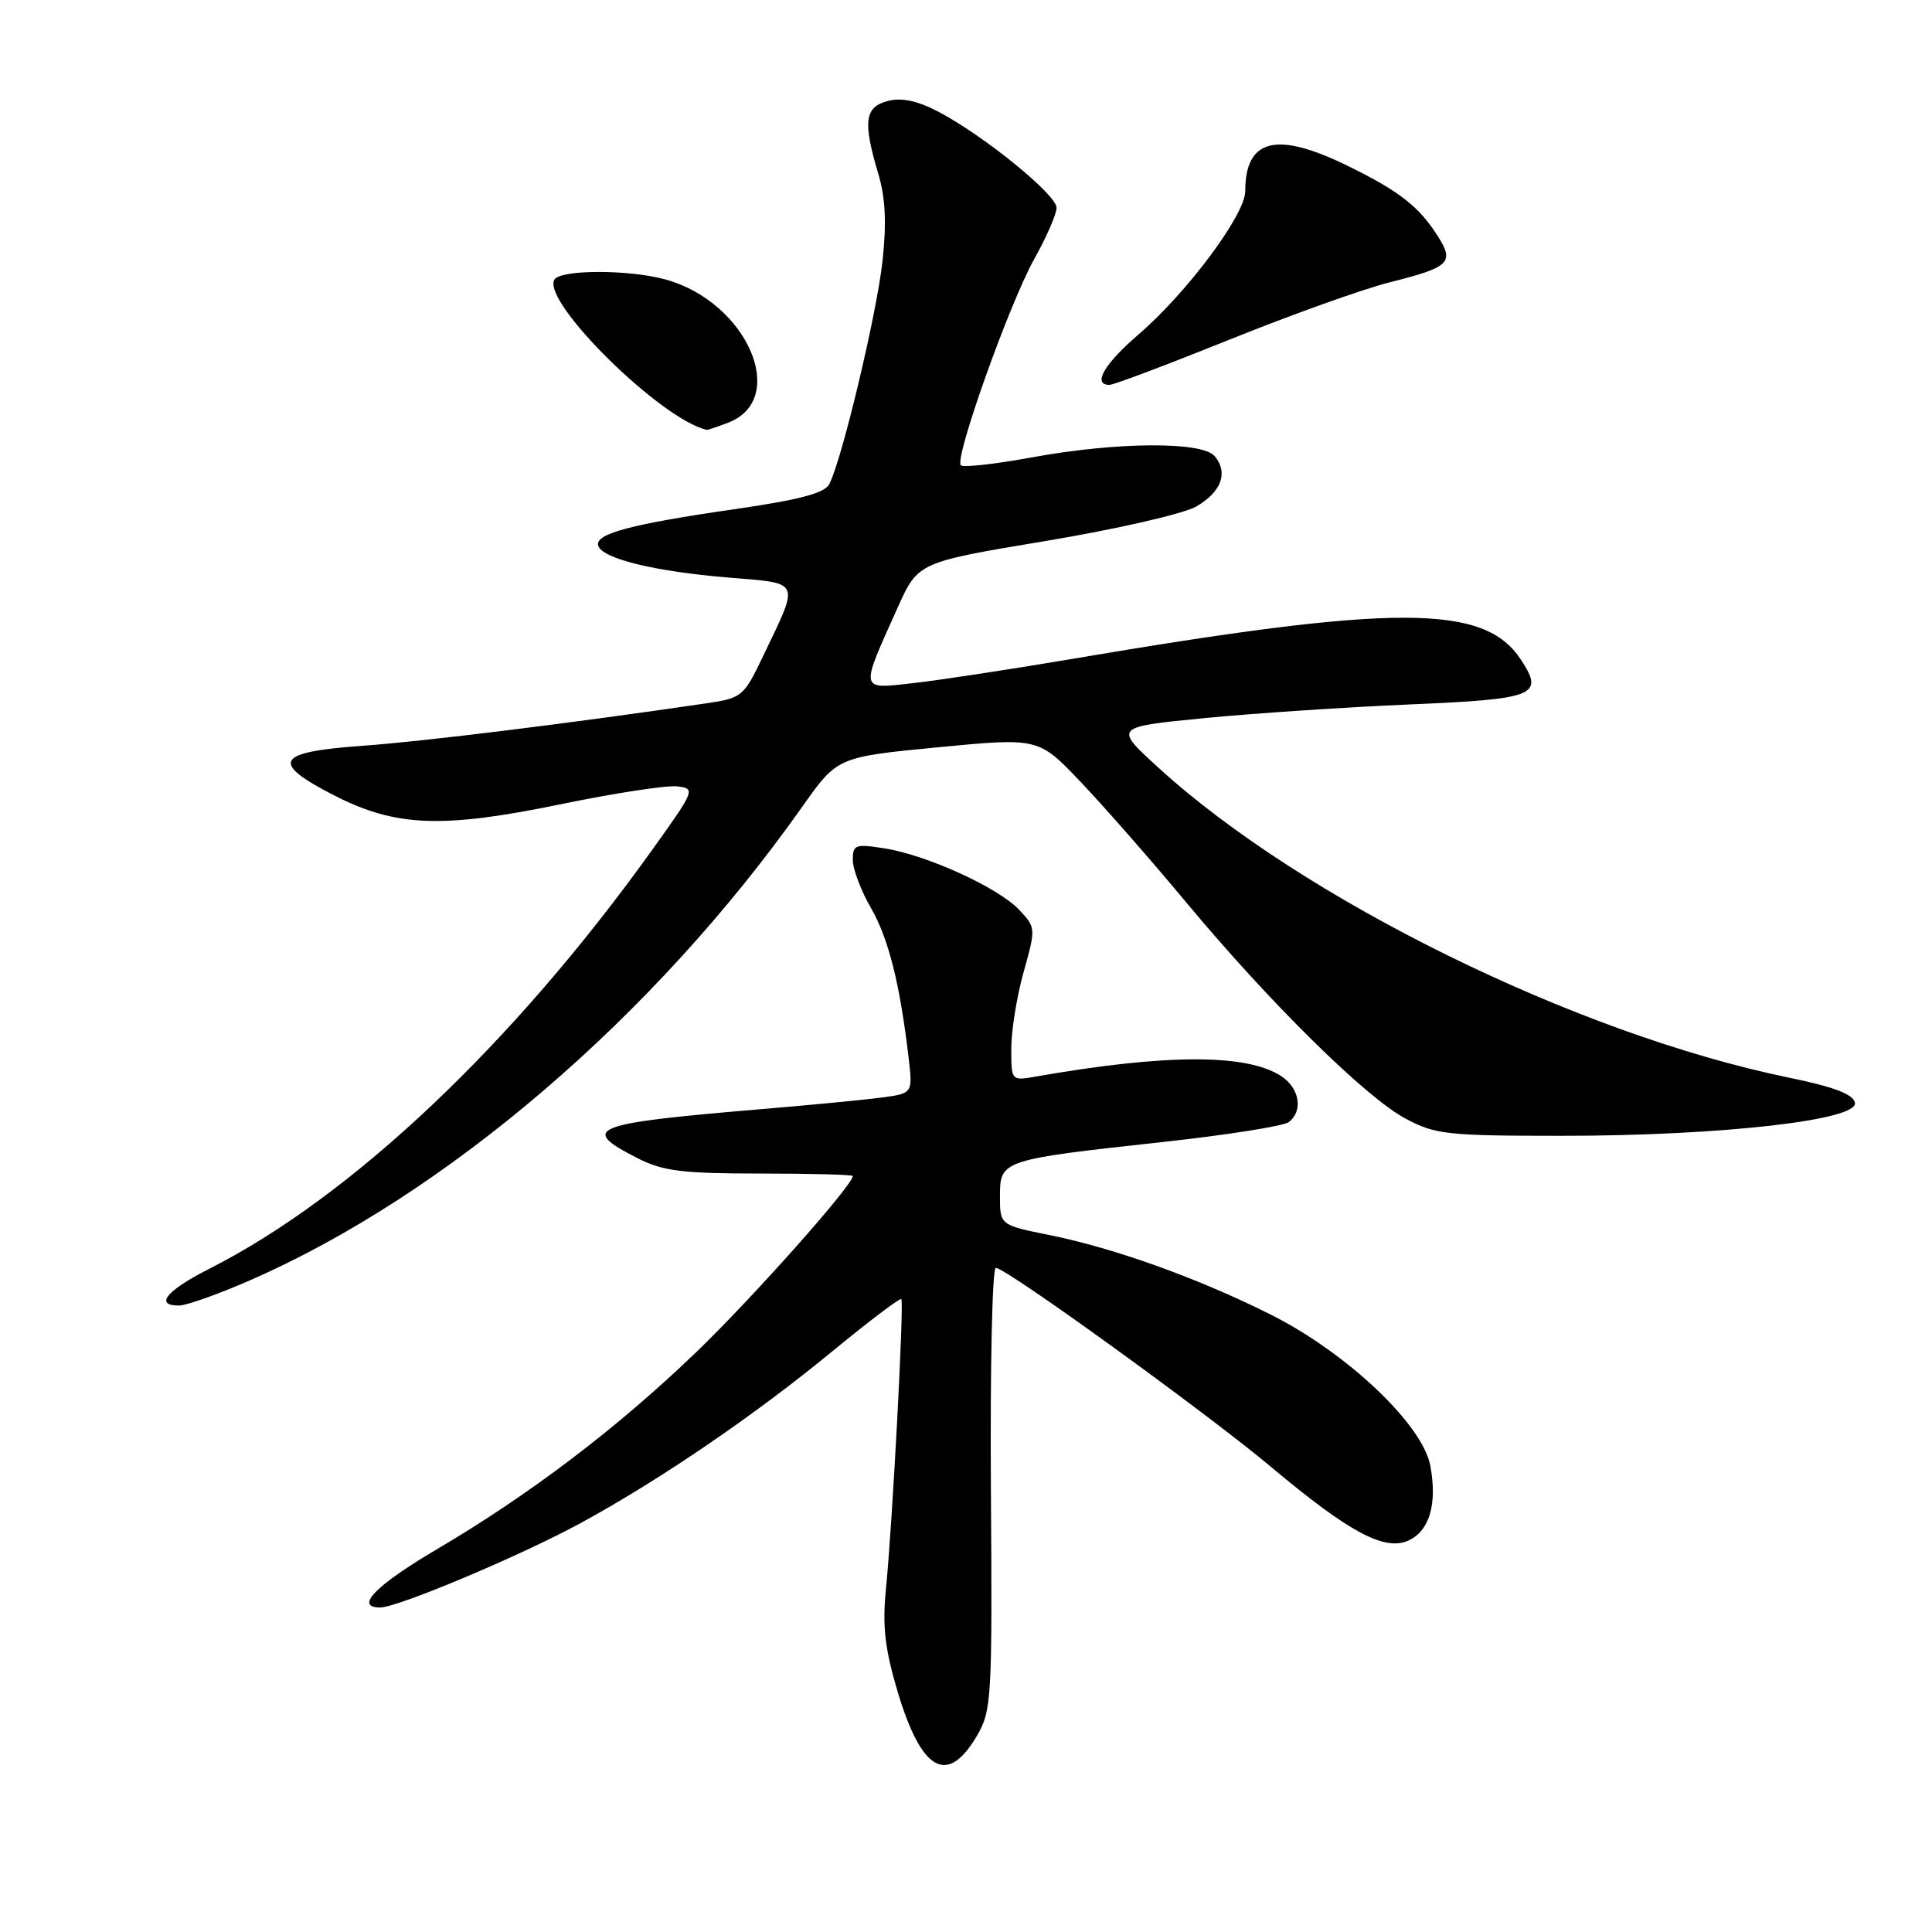 <?xml version="1.0" encoding="UTF-8" standalone="no"?>
<!DOCTYPE svg PUBLIC "-//W3C//DTD SVG 1.1//EN" "http://www.w3.org/Graphics/SVG/1.1/DTD/svg11.dtd" >
<svg xmlns="http://www.w3.org/2000/svg" xmlns:xlink="http://www.w3.org/1999/xlink" version="1.1" viewBox="0 0 256 256">
 <g >
 <path fill="currentColor"
d=" M 129.45 230.00 C 131.40 226.66 131.49 225.15 131.30 197.25 C 131.19 181.16 131.48 168.00 131.95 168.00 C 133.32 168.00 159.88 187.21 168.50 194.44 C 178.78 203.06 183.47 205.56 186.62 204.13 C 189.42 202.85 190.46 199.31 189.53 194.24 C 188.53 188.78 178.51 179.28 168.38 174.19 C 158.79 169.38 147.70 165.39 139.00 163.64 C 132.50 162.32 132.50 162.32 132.50 158.48 C 132.50 153.73 132.71 153.66 154.00 151.33 C 162.53 150.40 170.06 149.21 170.75 148.70 C 172.71 147.22 172.22 144.19 169.75 142.58 C 165.18 139.61 154.49 139.63 137.25 142.65 C 134.00 143.22 134.00 143.22 134.00 138.93 C 134.00 136.56 134.74 132.00 135.64 128.78 C 137.26 123.01 137.25 122.90 135.06 120.57 C 132.30 117.63 122.88 113.32 117.24 112.42 C 113.33 111.80 113.00 111.92 113.00 113.94 C 113.00 115.15 114.08 118.02 115.41 120.32 C 117.74 124.36 119.25 130.38 120.40 140.19 C 120.95 144.89 120.95 144.89 116.72 145.44 C 114.40 145.75 107.10 146.45 100.50 147.00 C 78.22 148.88 76.68 149.51 84.55 153.50 C 87.86 155.18 90.48 155.50 100.75 155.50 C 107.49 155.50 113.00 155.65 113.00 155.83 C 113.00 157.04 99.72 171.98 92.26 179.16 C 81.78 189.24 70.29 197.97 57.88 205.29 C 49.77 210.07 46.92 213.00 50.37 213.00 C 52.70 213.00 69.09 206.10 77.00 201.78 C 87.52 196.05 100.12 187.44 110.37 178.99 C 115.18 175.03 119.26 171.95 119.43 172.14 C 119.81 172.57 118.25 202.00 117.38 210.69 C 116.91 215.50 117.26 218.51 118.95 224.19 C 122.12 234.76 125.54 236.65 129.45 230.00 Z  M 33.08 169.67 C 59.14 158.29 86.70 134.66 106.30 106.90 C 110.96 100.31 110.96 100.31 124.28 99.02 C 137.61 97.74 137.61 97.74 143.20 103.62 C 146.28 106.85 152.54 114.00 157.12 119.50 C 168.19 132.81 180.95 145.40 186.22 148.21 C 190.18 150.33 191.73 150.50 207.00 150.50 C 227.92 150.50 246.23 148.44 245.79 146.13 C 245.57 144.99 243.03 144.02 236.99 142.78 C 208.92 137.01 172.60 119.15 153.54 101.76 C 147.58 96.33 147.58 96.33 159.54 95.16 C 166.12 94.52 178.40 93.70 186.84 93.34 C 203.49 92.63 204.65 92.16 201.53 87.41 C 196.69 80.02 185.06 80.01 142.00 87.32 C 134.03 88.67 124.64 90.10 121.15 90.50 C 113.81 91.33 113.90 91.73 118.95 80.50 C 121.65 74.50 121.65 74.50 138.58 71.68 C 147.92 70.12 156.84 68.08 158.50 67.12 C 161.84 65.19 162.78 62.64 160.96 60.45 C 159.31 58.47 147.97 58.54 136.70 60.61 C 131.86 61.50 127.63 61.97 127.31 61.65 C 126.43 60.76 133.76 40.18 137.07 34.27 C 138.68 31.39 140.00 28.36 140.00 27.53 C 140.00 25.81 130.51 18.08 124.45 14.86 C 121.63 13.37 119.53 12.90 117.68 13.37 C 114.57 14.15 114.31 16.10 116.37 23.00 C 117.33 26.21 117.49 29.55 116.93 34.65 C 116.16 41.63 111.57 60.88 109.89 64.14 C 109.27 65.35 105.96 66.22 97.27 67.48 C 83.53 69.46 78.75 70.75 79.27 72.32 C 79.84 74.03 86.72 75.71 96.40 76.52 C 106.27 77.34 106.00 76.73 101.09 86.99 C 98.54 92.32 98.32 92.50 93.48 93.21 C 75.44 95.86 56.23 98.23 48.05 98.82 C 36.50 99.64 35.72 101.01 44.31 105.41 C 52.46 109.57 58.57 109.81 74.38 106.55 C 81.46 105.09 88.37 104.03 89.74 104.20 C 92.17 104.49 92.10 104.68 86.50 112.50 C 68.02 138.31 46.66 158.53 27.75 168.11 C 22.04 171.01 20.40 173.01 23.75 172.99 C 24.71 172.98 28.91 171.49 33.08 169.67 Z  M 96.45 56.02 C 104.61 52.92 99.02 40.04 88.22 37.04 C 83.39 35.70 74.30 35.70 73.47 37.04 C 71.69 39.93 87.68 55.69 93.68 56.96 C 93.79 56.98 95.03 56.56 96.45 56.02 Z  M 162.90 45.01 C 171.08 41.71 180.64 38.29 184.14 37.41 C 192.11 35.40 192.74 34.80 190.52 31.30 C 188.03 27.36 185.39 25.30 178.50 21.94 C 169.12 17.35 165.00 18.39 165.00 25.34 C 165.00 28.44 157.32 38.75 150.88 44.30 C 146.30 48.24 144.71 51.00 147.01 51.00 C 147.57 51.00 154.72 48.30 162.90 45.01 Z "/>
</g>
</svg>